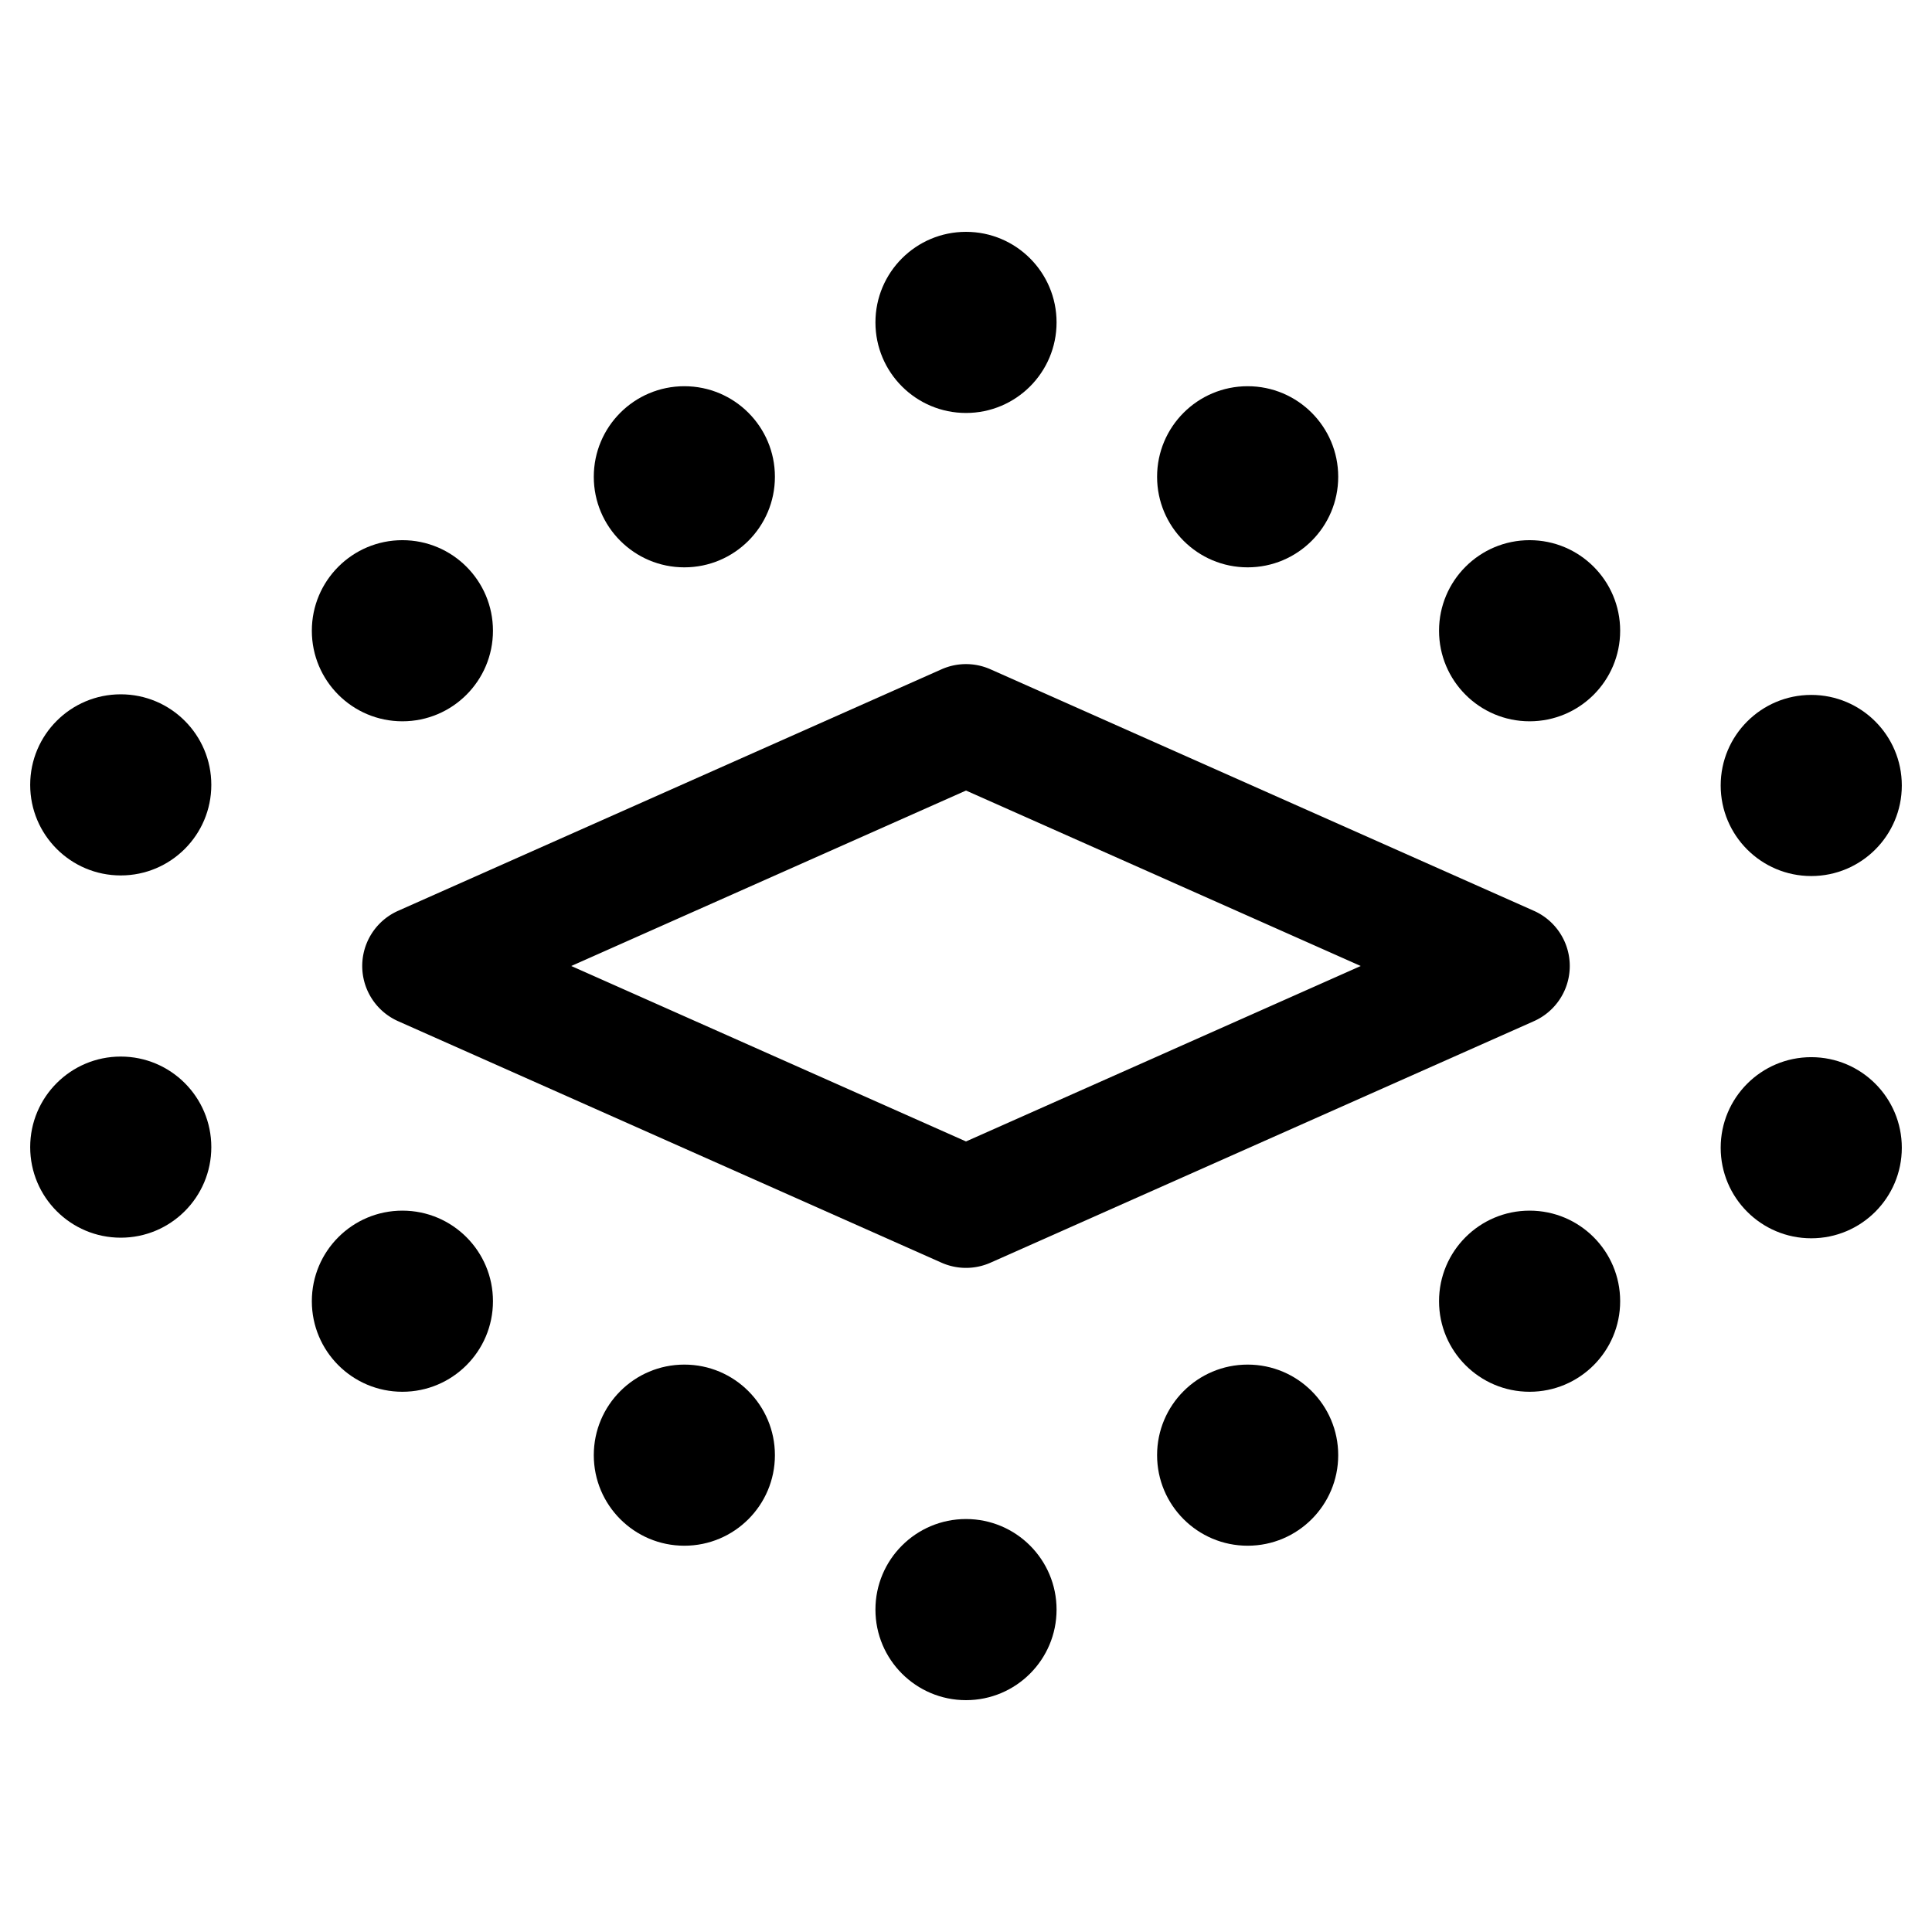 <!-- © Red Hat, Inc. CC-BY-4.0 licensed --><svg xmlns="http://www.w3.org/2000/svg" viewBox="0 0 32 32"><path d="m15.594 11.086-9 4a1 1 0 0 0 0 1.828l9 4a1 1 0 0 0 .812 0l9-4a1 1 0 0 0 0-1.828l-9-4a.998.998 0 0 0-.812 0Zm.406 7.82L9.462 16 16 13.094 22.538 16 16 18.906Z"/><circle cx="16" cy="5.34" r="1.5"/><circle cx="11.335" cy="7.897" r="1.5"/><circle cx="20.665" cy="7.897" r="1.5"/><circle cx="25.335" cy="10.447" r="1.5"/><circle cx="30" cy="13.01" r="1.5"/><circle cx="20.665" cy="24.102" r="1.5"/><circle cx="25.335" cy="21.552" r="1.5"/><circle cx="30" cy="19.01" r="1.5"/><circle cx="6.665" cy="10.447" r="1.5"/><circle cx="2" cy="13" r="1.5"/><circle cx="11.335" cy="24.102" r="1.5"/><circle cx="6.665" cy="21.552" r="1.5"/><circle cx="2" cy="19" r="1.5"/><circle cx="16" cy="26.66" r="1.5"/></svg>